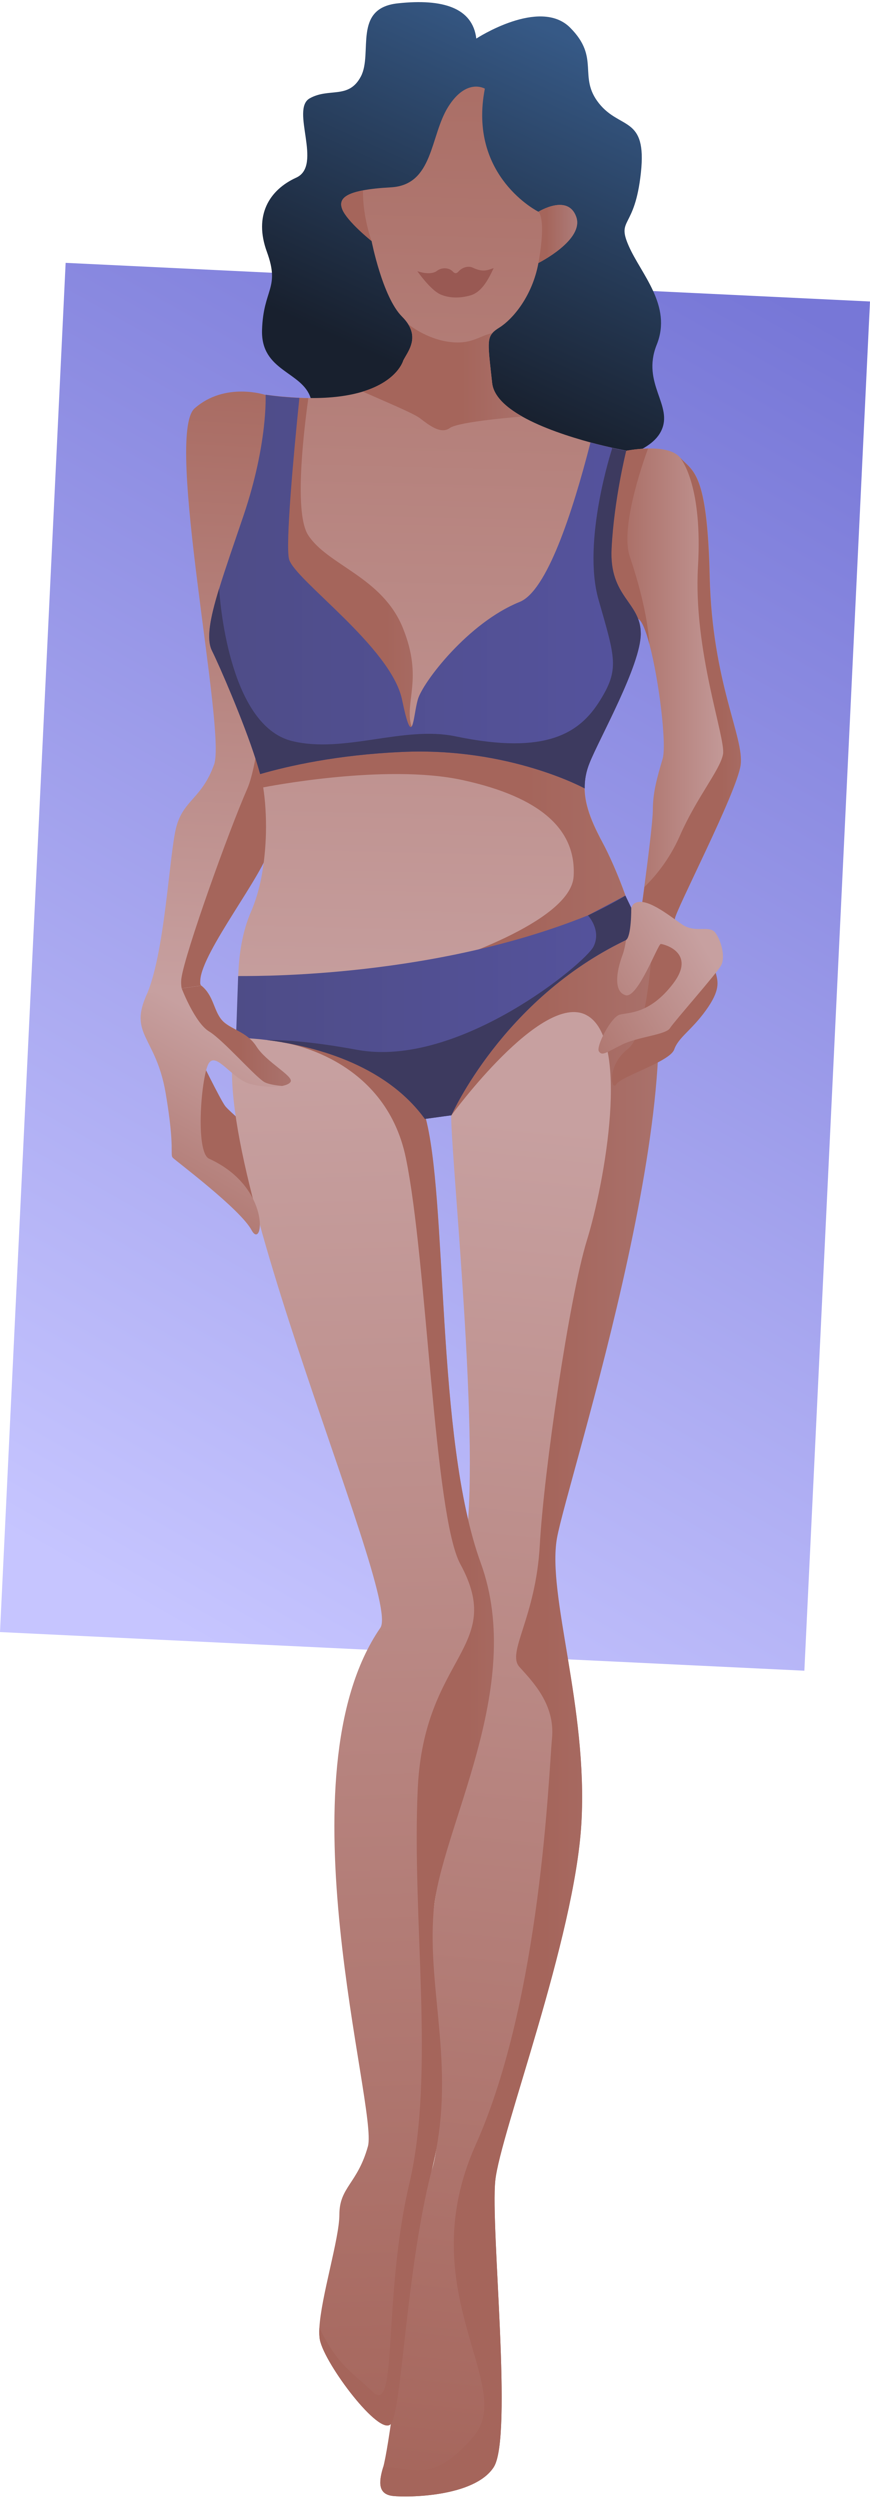 <svg width="163" height="468" viewBox="0 0 163 468" fill="none" xmlns="http://www.w3.org/2000/svg">
<path d="M150.703 312.76L0 305.527L12.297 49.206L163 56.439L150.703 312.76Z" fill="url(#paint0_linear)"/>
<path d="M89.239 7.22C89.239 7.22 101.112 -0.532 106.813 5.17C112.514 10.872 108.227 14.312 112.208 19.33C116.189 24.349 121.231 21.616 120.077 32.336C118.922 43.056 115.483 40.771 117.791 46.025C120.077 51.279 125.99 57.216 123.045 64.52C120.1 71.824 126.272 75.924 123.846 80.73C121.443 85.513 112.773 85.749 110.936 89.401C109.098 93.053 105.235 101.723 99.746 97.836C94.257 93.948 91.312 98.66 84.692 98.825C78.072 98.99 76.706 91.686 72.819 88.953C68.931 86.22 63.702 93.241 59.579 87.115C55.456 80.99 59.791 79.529 58.212 74.534C56.634 69.515 48.86 69.539 49.095 61.787C49.331 54.036 52.511 54.036 50.014 47.179C47.493 40.323 50.462 35.54 55.503 33.255C60.521 30.969 54.372 20.461 58.024 18.411C61.675 16.361 65.327 18.647 67.612 14.312C69.897 9.976 66.01 1.518 74.562 0.622C83.066 -0.296 88.555 1.518 89.239 7.22Z" fill="url(#paint1_linear)"/>
<path d="M50.508 118.475C50.72 134.968 50.908 154.995 50.649 158.034C50.649 158.176 50.626 158.341 50.579 158.506C49.519 163.524 37.81 178.132 37.504 183.48V183.504C37.48 183.834 37.433 183.952 37.504 184.211L37.598 184.423C37.692 184.776 37.904 185.036 38.211 185.224C38.305 185.271 38.423 185.318 38.54 185.365L38.258 185.413L34.253 185.931L34.017 185.954L27.279 186.661C30.931 178.91 31.685 159.754 33.051 154.736C34.418 149.717 37.834 149.482 40.119 143.097C42.404 136.712 30.766 81.461 36.467 76.442C42.168 71.424 49.707 73.921 49.707 73.921L51.238 76.654L50.178 95.975C50.202 95.951 50.367 106.247 50.508 118.475Z" fill="url(#paint2_linear)"/>
<path d="M50.673 158.034C50.673 158.176 50.65 158.341 50.603 158.506C49.543 163.524 37.834 178.132 37.528 183.48V183.504C37.504 184.022 37.481 184.211 37.622 184.399V184.423C37.646 184.47 37.693 184.493 37.716 184.541C37.975 184.753 38.14 184.988 38.235 185.224C38.258 185.295 38.282 185.342 38.282 185.412C38.541 186.967 35.337 188.452 34.277 185.931C34.183 185.695 34.088 185.412 34.041 185.106C33.923 184.423 33.9 183.74 33.994 183.103C34.677 178.344 42.899 155.443 46.315 147.691C48.365 143.026 49.731 129.031 50.509 118.546C50.721 134.968 50.909 154.971 50.673 158.034Z" fill="url(#paint3_linear)"/>
<path d="M112.75 157.422C115.954 163.359 118.239 170.663 118.239 170.663C118.239 170.663 96.33 182.538 83.538 187.109C83.161 187.25 82.784 187.368 82.383 187.486C69.261 191.42 44.737 187.109 44.737 187.109C44.737 187.109 44.596 185.601 44.62 183.315C44.62 182.891 44.643 182.467 44.667 181.996C44.808 178.745 45.373 174.456 47.023 170.687C47.894 168.684 48.53 166.493 48.978 164.207C49.496 161.474 49.755 158.671 49.826 155.985C49.897 152.757 49.685 149.741 49.308 147.385C49.213 146.701 49.001 145.853 48.766 144.911C48.365 143.403 47.8 141.659 47.14 139.774C44.69 132.847 40.992 124.342 39.743 121.797C37.905 118.145 41.109 109.923 45.68 96.398C50.25 82.874 49.779 73.874 49.779 73.874C50.933 74.039 52.04 74.157 53.1 74.251C54.161 74.345 55.174 74.416 56.116 74.463C56.705 74.487 57.27 74.51 57.812 74.51C62.17 74.581 65.492 74.062 67.966 73.308C74.539 71.306 75.552 67.489 75.552 67.489C76.353 65.91 78.332 63.648 76.47 60.68C76.188 60.232 75.811 59.761 75.316 59.266C71.665 55.614 69.615 45.106 69.615 45.106C69.615 45.106 65.045 41.454 64.126 39.168C63.466 37.496 64.361 36.318 68.013 35.634C69.356 35.375 71.099 35.187 73.243 35.069C81.229 34.621 80.546 25.479 83.962 20.013C87.401 14.524 90.841 16.597 90.841 16.597C87.637 33.043 100.877 39.64 100.877 39.64C100.877 39.64 106.366 36.223 107.944 40.559C109.546 44.894 100.877 49.229 100.877 49.229C99.746 55.402 96.094 59.737 93.574 61.316C93.008 61.669 92.584 61.976 92.278 62.329C91.194 63.531 91.501 65.251 92.207 71.683C92.466 74.133 94.752 76.23 97.838 77.974C101.631 80.118 106.649 81.743 110.63 82.827C114.423 83.84 117.297 84.359 117.297 84.359C117.297 84.359 115.012 93.5 114.564 102.642C114.117 111.807 120.053 112.656 120.053 118.593C120.053 122.009 117.462 128.017 114.941 133.366C113.08 137.277 111.242 140.858 110.465 142.79C109.805 144.416 109.523 145.971 109.546 147.573C109.57 148.61 109.711 149.67 109.994 150.778C110.441 152.568 111.242 154.477 112.35 156.621C112.467 156.903 112.609 157.163 112.75 157.422Z" fill="url(#paint4_linear)"/>
<path d="M118.215 170.663C118.215 170.663 96.306 182.538 83.514 187.109C83.137 187.25 82.76 187.368 82.359 187.486V180.394C82.359 180.394 106.954 172.831 107.473 164.066C107.991 155.301 101.3 149.223 86.718 146.042C72.112 142.837 49.284 147.408 49.284 147.408C49.189 146.725 48.977 145.877 48.742 144.934C48.341 143.426 47.776 141.683 47.116 139.798L49.284 138.95L67.989 139.185L80.993 136.217L108.839 128.23L114.917 133.413C113.056 137.324 111.218 140.905 110.441 142.837C109.781 144.463 109.499 146.018 109.522 147.62C109.546 148.657 109.687 149.717 109.97 150.825C110.417 152.615 111.218 154.524 112.326 156.668C112.443 156.927 112.585 157.163 112.726 157.422C115.93 163.359 118.215 170.663 118.215 170.663Z" fill="url(#paint5_linear)"/>
<path d="M64.361 134.827L47.234 110.747C47.234 110.747 52.723 78.445 52.935 77.55C52.982 77.338 53.029 76.112 53.053 74.275C54.113 74.369 55.126 74.44 56.068 74.487C56.657 74.51 57.223 74.534 57.765 74.534C56.61 82.922 55.267 96.304 57.718 100.145C61.369 105.847 71.593 107.967 75.48 117.556C79.368 127.146 75.692 131.363 77.106 136.028C78.496 140.693 64.361 134.827 64.361 134.827Z" fill="url(#paint6_linear)"/>
<path d="M108.933 341.246C107.708 362.851 93.715 399.371 92.796 408.206C91.877 417.042 96.141 456.295 92.49 461.879C88.838 467.463 76.352 467.557 73.619 467.251C70.887 466.944 70.887 464.824 71.782 461.879C72.701 458.934 75.433 438.954 75.433 431.956C75.433 424.958 78.166 413.696 80.828 406.392C83.49 399.088 81.818 376.87 80.899 365.608C79.98 354.346 87.283 331.515 88.202 326.944C89.121 322.373 82.43 307.765 86.671 291.65C90.676 276.5 84.55 217.95 84.527 208.785C84.527 208.196 84.55 207.796 84.598 207.654C92.89 184.871 119.982 173.655 119.982 173.655C132.633 197.169 106.13 277.372 104.292 288.021C102.455 298.671 110.158 319.64 108.933 341.246Z" fill="url(#paint7_linear)"/>
<path d="M108.933 341.246C107.708 362.851 93.715 399.371 92.796 408.206C91.877 417.042 96.141 456.295 92.49 461.879C88.838 467.463 76.352 467.557 73.619 467.251C70.887 466.944 70.887 464.824 71.782 461.879C76.965 461.667 80.922 465.436 88.815 455.988C96.73 446.564 76.871 428.846 89.121 401.515C101.371 374.184 102.808 331.821 103.421 325.436C104.033 319.051 99.769 314.787 97.319 312.053C94.869 309.32 100.382 302.912 101.136 289.223C101.889 275.534 106.672 242.807 109.97 232.158C113.268 221.508 118.215 194.342 109.829 190.007C101.465 185.648 84.574 208.785 84.574 208.785C84.574 208.196 84.598 207.796 84.645 207.654C92.937 184.871 120.029 173.655 120.029 173.655C132.68 197.169 106.177 277.372 104.34 288.021C102.502 298.671 110.158 319.64 108.933 341.246Z" fill="url(#paint8_linear)"/>
<path d="M37.316 197.735C37.316 197.735 41.321 205.958 42.216 207.089C43.135 208.22 46.787 211.094 47.8 212.673C48.836 214.275 50.273 226.715 49.59 226.951C48.907 227.186 42.334 220.99 42.334 220.99C42.334 220.99 35.973 217.126 37.293 211.872C37.505 211.236 37.316 197.735 37.316 197.735Z" fill="url(#paint9_linear)"/>
<path d="M80.852 406.369C76.069 425.029 75.292 451.206 73.242 453.75C71.193 456.295 60.851 442.582 59.932 438.035C59.814 437.422 59.791 436.668 59.838 435.773C60.144 429.977 63.584 419.068 63.584 414.592C63.584 409.408 66.976 408.819 68.931 401.798C70.887 394.8 52.276 332.245 71.263 304.726C75.457 298.647 34.371 208.55 45.326 191.821C45.326 191.821 49.496 192.033 54.961 193.093C64.102 194.884 76.87 199.078 79.603 208.714C83.962 224.076 81.535 269.125 90.063 292.545C98.591 315.988 82.454 342.471 81.229 357.833C80.027 373.195 85.634 387.708 80.852 406.369Z" fill="url(#paint10_linear)"/>
<path d="M80.852 406.369C76.069 425.029 75.292 451.206 73.242 453.75C71.193 456.295 60.851 442.582 59.932 438.035C59.814 437.422 59.791 436.668 59.838 435.773C63.301 442.936 66.269 444.302 69.85 447.766C74.585 452.337 71.688 430.071 76.682 408.819C81.558 388.132 77.153 359.506 78.26 334.979C79.391 309.862 94.822 308.543 86.246 292.804C81.323 283.757 80.004 235.975 76.046 216.796C72.088 197.617 52.888 195.143 52.888 195.143L54.961 193.117C64.102 194.908 76.87 199.102 79.603 208.738C83.961 224.1 81.535 269.149 90.063 292.569C98.591 316.012 82.454 342.495 81.229 357.856C80.027 373.195 85.634 387.708 80.852 406.369Z" fill="url(#paint11_linear)"/>
<path d="M54.466 202.471C54.301 202.848 53.689 203.13 52.841 203.295C51.969 203.46 50.838 203.507 49.613 203.39C48.718 203.319 47.776 203.154 46.857 202.918C43.512 202 40.614 196.981 39.177 198.96C37.74 200.939 36.491 215.689 39.177 216.914C51.027 222.309 49.284 234.255 47.14 230.296C45.02 226.338 32.981 217.361 32.392 216.749C31.78 216.136 32.84 215.217 31.026 204.568C29.188 193.918 23.958 193.682 27.61 185.931L34.065 185.012L37.74 184.494C40.025 186.331 40.025 189.064 41.533 190.879C43.064 192.716 46.245 192.999 48.082 195.897C49.896 198.819 54.914 201.387 54.466 202.471Z" fill="url(#paint12_linear)"/>
<path d="M138.758 143.262C138.004 148.445 126.437 170.663 126.437 172.03C126.437 172.854 124.081 172.289 122.22 171.723C121.042 171.347 120.053 170.97 120.053 170.97C120.053 170.97 120.147 170.357 120.265 169.344C120.383 168.496 120.547 167.365 120.712 166.045C121.372 161.027 122.314 153.676 122.314 151.626C122.314 148.422 123.068 145.688 124.152 142.036C124.929 139.398 123.492 127.429 121.678 120.596C120.995 118.004 120.241 116.143 119.558 115.836C118.074 115.153 113.692 112.679 112.514 106.129C112.161 104.174 112.09 101.841 112.443 99.085C112.985 95.126 114.446 90.273 117.32 84.382C117.32 84.382 119.228 84.005 121.419 83.958C123.634 83.911 126.131 84.217 127.356 85.584C127.356 85.584 127.379 85.608 127.426 85.655C129.853 88.317 132.539 88.199 132.986 107.943C133.434 127.9 139.512 138.102 138.758 143.262Z" fill="url(#paint13_linear)"/>
<path d="M138.758 143.262C138.004 148.445 126.437 170.663 126.437 172.03C126.437 172.854 124.081 172.289 122.22 171.723L120.288 169.344C120.406 168.496 120.571 167.365 120.736 166.045C122.55 164.278 125.353 161.074 127.356 156.503C130.56 149.199 134.894 144.18 135.46 141.212C136.025 138.243 129.853 121.821 130.772 106.035C131.62 91.38 127.945 86.314 127.403 85.655C129.829 88.317 132.515 88.199 132.963 107.943C133.434 127.9 139.512 138.102 138.758 143.262Z" fill="url(#paint14_linear)"/>
<path d="M121.678 120.596C120.995 118.004 120.241 116.143 119.558 115.836C118.074 115.153 113.692 112.679 112.514 106.129C112.491 103.726 112.467 101.276 112.444 99.085C112.985 95.126 114.446 90.273 117.32 84.382C117.32 84.382 119.228 84.005 121.419 83.958C121.302 84.288 115.977 98.354 118.003 104.221C119.464 108.509 121.278 114.894 121.678 120.596Z" fill="url(#paint15_linear)"/>
<path d="M134.094 182.114C134.541 183.787 134.989 185.342 132.256 189.135C129.523 192.928 127.121 194.177 126.32 196.463C125.519 198.748 116.401 201.481 115.483 202.965C114.564 204.45 113.551 199.549 117.65 196.345C121.749 193.14 122.338 174.197 122.338 174.197L134.094 182.114Z" fill="url(#paint16_linear)"/>
<path d="M117.179 167.647L110.182 171.346C79.603 183.692 44.619 182.632 44.619 182.726L44.219 194.271C44.219 194.271 46.528 194.271 50.038 194.695C57.93 195.661 71.923 198.866 79.603 209.468L84.574 208.785C84.574 208.785 95.058 185.035 120.501 174.551L117.179 167.647Z" fill="url(#paint17_linear)"/>
<path d="M118.781 169.179C120.854 167.694 125.283 171.346 127.804 173.066C130.324 174.786 132.939 173.066 134.07 174.669C135.201 176.271 135.908 179.239 135.107 180.724C134.306 182.208 126.296 191.232 125.518 192.481C124.741 193.729 119.488 194.083 116.519 195.567C113.551 197.052 112.797 197.735 112.208 196.816C111.619 195.897 114.47 190.431 116.072 189.96C117.674 189.488 121.655 189.96 126.107 184.14C130.56 178.32 124.341 176.718 123.799 176.718C123.257 176.718 119.488 186.991 117.202 186.308C114.917 185.624 115.483 181.855 116.637 178.768C117.768 175.682 117.509 170.098 118.781 169.179Z" fill="url(#paint18_linear)"/>
<path d="M120.053 118.617C120.053 124.554 112.279 138.243 110.465 142.814C109.805 144.44 109.522 145.995 109.546 147.597C109.546 147.597 95.411 139.845 75.316 140.764C63.16 141.306 54.043 143.379 48.742 144.911C48.506 144.063 48.224 143.12 47.917 142.154C45.585 134.921 41.133 124.648 39.719 121.821C38.635 119.653 39.319 115.86 41.015 110.323C41.015 110.276 41.038 110.229 41.062 110.182C42.216 106.412 43.818 101.841 45.656 96.422C50.226 82.874 49.755 73.898 49.755 73.898C52.064 74.227 54.184 74.416 56.092 74.487C54.985 85.254 53.454 102.1 54.16 104.692C55.221 108.58 73.243 121.138 75.316 130.939C77.365 140.764 77.365 134.143 78.284 130.939C79.203 127.735 87.707 116.567 97.366 112.679C102.431 110.653 107.214 96.163 110.63 82.827C112.137 83.228 113.504 83.558 114.587 83.793C116.26 84.17 117.297 84.359 117.297 84.359C117.297 84.359 115.011 93.5 114.564 102.642C114.116 111.831 120.053 112.679 120.053 118.617Z" fill="url(#paint19_linear)"/>
<path d="M54.467 202.471C54.302 202.848 53.689 203.13 52.841 203.295C51.593 203.178 50.321 202.965 49.614 202.612C47.965 201.764 41.84 194.696 39.178 193.093C36.515 191.491 34.042 185.035 34.042 185.035L37.717 184.517C40.002 186.355 40.002 189.088 41.51 190.902C43.041 192.74 46.221 193.023 48.059 195.921C49.897 198.819 54.914 201.387 54.467 202.471Z" fill="url(#paint20_linear)"/>
<path d="M117.249 175.988C94.162 187.062 84.574 208.785 84.574 208.785L79.603 209.468C71.923 198.889 57.93 195.685 50.038 194.696C53.642 194.672 59.013 195.073 66.929 196.533C85.941 200.02 109.664 180.276 111.195 177.213C112.75 174.127 110.158 171.37 110.158 171.37C114.682 169.25 117.155 167.671 117.155 167.671L118.262 169.956C118.286 169.933 118.31 175.47 117.249 175.988Z" fill="#3D3A5F"/>
<path d="M120.053 118.617C120.053 124.554 112.279 138.243 110.465 142.814C109.805 144.44 109.522 145.995 109.546 147.597C109.546 147.597 95.411 139.845 75.316 140.764C63.16 141.306 54.043 143.379 48.742 144.911C48.506 144.063 48.224 143.12 47.917 142.154C45.585 134.921 41.133 124.648 39.719 121.821C38.635 119.653 39.319 115.86 41.015 110.323C41.038 110.276 41.062 110.252 41.062 110.229C41.133 111.383 42.664 135.84 54.773 138.738C64.55 141.094 75.622 135.816 85.328 137.843C102.502 141.424 108.651 137.136 112.373 131.198C116.095 125.261 115.271 123.211 112.137 112.255C109.004 101.299 114.682 83.982 114.682 83.982L114.611 83.84C116.284 84.217 117.32 84.406 117.32 84.406C117.32 84.406 115.035 93.548 114.587 102.689C114.116 111.831 120.053 112.679 120.053 118.617Z" fill="#3D3A5F"/>
<path d="M97.837 77.974C97.837 77.974 85.964 78.892 84.291 80.118C82.619 81.343 80.475 79.67 78.661 78.28C77.483 77.385 72.324 75.24 67.965 73.308C74.538 71.306 75.551 67.489 75.551 67.489C76.352 65.91 78.331 63.648 76.47 60.68C76.658 60.845 79.862 63.389 83.985 63.978C88.249 64.591 89.592 62.965 92.278 62.329C91.194 63.531 91.5 65.251 92.207 71.683C92.466 74.133 94.751 76.23 97.837 77.974Z" fill="url(#paint21_linear)"/>
<path d="M100.876 49.229C102.408 40.7 100.876 39.64 100.876 39.64C100.876 39.64 106.365 36.223 107.944 40.559C109.546 44.894 100.876 49.229 100.876 49.229Z" fill="url(#paint22_linear)"/>
<path d="M69.614 45.129C69.614 45.129 65.044 41.477 64.125 39.192C63.465 37.519 64.361 36.341 68.012 35.658C67.918 40.511 69.614 45.129 69.614 45.129Z" fill="url(#paint23_linear)"/>
<path d="M81.889 50.69C82.69 50.077 83.962 50.054 84.716 50.713C84.904 50.902 85.093 51.138 85.375 51.138C85.634 51.138 85.846 50.902 86.035 50.69C86.671 50.054 87.755 49.724 88.556 50.101C90.558 51.043 91.359 50.548 92.49 50.195C91.383 52.551 90.181 54.719 88.108 55.308C86.27 55.826 84.268 55.873 82.525 55.119C80.64 54.295 78.19 50.761 78.19 50.761C78.19 50.761 80.593 51.679 81.889 50.69Z" fill="#995953"/>
<defs>
<linearGradient id="paint0_linear" x1="19" y1="297" x2="153.528" y2="59.516" gradientUnits="userSpaceOnUse">
<stop stop-color="#C6C5FF"/>
<stop offset="1" stop-color="#7777D7"/>
</linearGradient>
<linearGradient id="paint1_linear" x1="80" y1="71" x2="108.5" y2="8" gradientUnits="userSpaceOnUse">
<stop stop-color="#18202E"/>
<stop offset="1" stop-color="#365986"/>
</linearGradient>
<linearGradient id="paint2_linear" x1="40.5" y1="58.5" x2="33.5" y2="185.5" gradientUnits="userSpaceOnUse">
<stop stop-color="#A5655B"/>
<stop offset="1" stop-color="#C7A0A0"/>
</linearGradient>
<linearGradient id="paint3_linear" x1="50.987" y1="152.849" x2="67.82" y2="152.849" gradientUnits="userSpaceOnUse">
<stop stop-color="#A5655B"/>
<stop offset="1" stop-color="#AF8282"/>
</linearGradient>
<linearGradient id="paint4_linear" x1="82.5" y1="-19" x2="77" y2="194" gradientUnits="userSpaceOnUse">
<stop stop-color="#A5655B"/>
<stop offset="1" stop-color="#C7A0A0"/>
</linearGradient>
<linearGradient id="paint5_linear" x1="98.746" y1="157.836" x2="169.848" y2="157.836" gradientUnits="userSpaceOnUse">
<stop stop-color="#A5655B"/>
<stop offset="1" stop-color="#AF8282"/>
</linearGradient>
<linearGradient id="paint6_linear" x1="72.316" y1="106.043" x2="102.425" y2="106.043" gradientUnits="userSpaceOnUse">
<stop stop-color="#A5655B"/>
<stop offset="1" stop-color="#AF8282"/>
</linearGradient>
<linearGradient id="paint7_linear" x1="78" y1="470" x2="105" y2="210.5" gradientUnits="userSpaceOnUse">
<stop stop-color="#A5655B"/>
<stop offset="1" stop-color="#C7A0A0"/>
</linearGradient>
<linearGradient id="paint8_linear" x1="101.995" y1="320.479" x2="154.193" y2="320.479" gradientUnits="userSpaceOnUse">
<stop stop-color="#A5655B"/>
<stop offset="1" stop-color="#AF8282"/>
</linearGradient>
<linearGradient id="paint9_linear" x1="55.391" y1="212.361" x2="68.041" y2="212.361" gradientUnits="userSpaceOnUse">
<stop stop-color="#A5655B"/>
<stop offset="1" stop-color="#AF8282"/>
</linearGradient>
<linearGradient id="paint10_linear" x1="68" y1="464.5" x2="59.5" y2="182.5" gradientUnits="userSpaceOnUse">
<stop stop-color="#A5655B"/>
<stop offset="0.937" stop-color="#C7A0A0"/>
</linearGradient>
<linearGradient id="paint11_linear" x1="87.513" y1="323.575" x2="127.151" y2="323.575" gradientUnits="userSpaceOnUse">
<stop stop-color="#A5655B"/>
<stop offset="1" stop-color="#AF8282"/>
</linearGradient>
<linearGradient id="paint12_linear" x1="21" y1="238" x2="45" y2="194" gradientUnits="userSpaceOnUse">
<stop stop-color="#A5655B"/>
<stop offset="1" stop-color="#C7A0A0"/>
</linearGradient>
<linearGradient id="paint13_linear" x1="112.219" y1="128.193" x2="138.859" y2="128.193" gradientUnits="userSpaceOnUse">
<stop stop-color="#A5655B"/>
<stop offset="1" stop-color="#C7A0A0"/>
</linearGradient>
<linearGradient id="paint14_linear" x1="135.254" y1="129.059" x2="153.797" y2="129.059" gradientUnits="userSpaceOnUse">
<stop stop-color="#A5655B"/>
<stop offset="1" stop-color="#AF8282"/>
</linearGradient>
<linearGradient id="paint15_linear" x1="124.026" y1="102.286" x2="133.269" y2="102.286" gradientUnits="userSpaceOnUse">
<stop stop-color="#A5655B"/>
<stop offset="1" stop-color="#AF8282"/>
</linearGradient>
<linearGradient id="paint16_linear" x1="138.252" y1="188.713" x2="158.024" y2="188.713" gradientUnits="userSpaceOnUse">
<stop stop-color="#A5655B"/>
<stop offset="1" stop-color="#AF8282"/>
</linearGradient>
<linearGradient id="paint17_linear" x1="44.207" y1="188.554" x2="120.504" y2="188.554" gradientUnits="userSpaceOnUse">
<stop offset="0.001" stop-color="#4E4C87"/>
<stop offset="1" stop-color="#55539E"/>
</linearGradient>
<linearGradient id="paint18_linear" x1="100.5" y1="203.5" x2="135.452" y2="183.016" gradientUnits="userSpaceOnUse">
<stop stop-color="#A5655B"/>
<stop offset="1" stop-color="#C7A0A0"/>
</linearGradient>
<linearGradient id="paint19_linear" x1="39.184" y1="110.74" x2="120.057" y2="110.74" gradientUnits="userSpaceOnUse">
<stop offset="0.001" stop-color="#4E4C87"/>
<stop offset="1" stop-color="#55539E"/>
</linearGradient>
<linearGradient id="paint20_linear" x1="44.971" y1="193.9" x2="65.408" y2="193.9" gradientUnits="userSpaceOnUse">
<stop stop-color="#A5655B"/>
<stop offset="1" stop-color="#AF8282"/>
</linearGradient>
<linearGradient id="paint21_linear" x1="86.493" y1="70.615" x2="116.367" y2="70.615" gradientUnits="userSpaceOnUse">
<stop stop-color="#A5655B"/>
<stop offset="1" stop-color="#AF8282"/>
</linearGradient>
<linearGradient id="paint22_linear" x1="102.32" y1="43.793" x2="109.591" y2="43.793" gradientUnits="userSpaceOnUse">
<stop stop-color="#A5655B"/>
<stop offset="1" stop-color="#AF8282"/>
</linearGradient>
<linearGradient id="paint23_linear" x1="71.797" y1="40.383" x2="77.476" y2="40.383" gradientUnits="userSpaceOnUse">
<stop stop-color="#A5655B"/>
<stop offset="1" stop-color="#AF8282"/>
</linearGradient>
</defs>
</svg>
